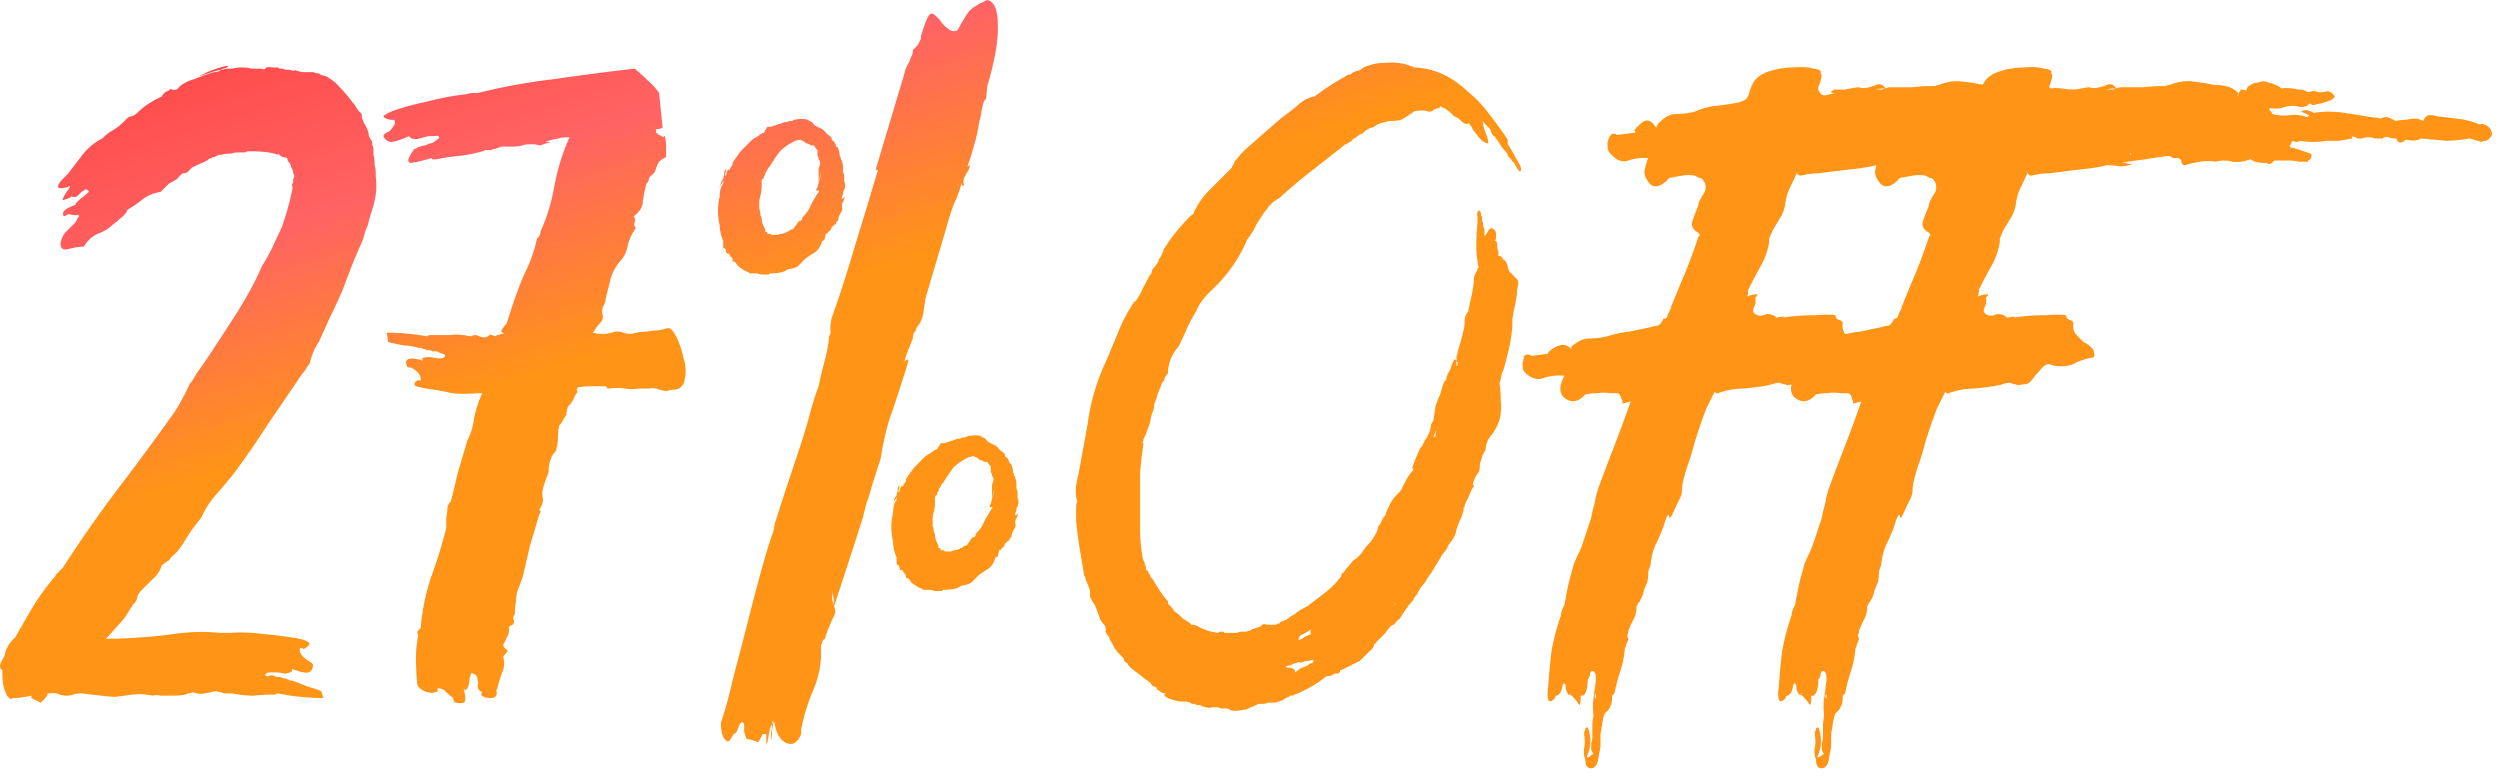 <svg xmlns="http://www.w3.org/2000/svg" width="202" height="63" fill="none"><path fill="url(#a)" d="M30.362 14.288q.095.752 0 1.41a7 7 0 0 1-.282 1.222q-.187.564-.376 1.316-.187.376-.376 1.128-.47 1.034-.846 1.974-.375.94-.752 1.974a36 36 0 0 1-1.034 2.256l-.94 2.068q-.47.658-.752 1.786-.188.187-.282.376-.094.187-.282.376a1746 1746 0 0 1-2.82 4.136 66 66 0 0 1-2.726 3.948 45 45 0 0 1-1.504 1.786 7.2 7.2 0 0 0-1.128 1.786q-.376.47-.658.846t-.564.846a10 10 0 0 1-.564.846q-.282.376-.658.658-.094.188-.188.282-.094 0-.188.094l-.376.282a2.25 2.25 0 0 1-.752 1.128l-.94.94a1.2 1.2 0 0 0-.282.47q0 .188-.188.47l-.188.188q0 .094-.094.188l-.188.282q-.375.658-.94 1.222-.47.563-.94 1.034H9.4q2.632-.094 4.606-.376 1.975-.282 3.76-.094h.846a12.3 12.3 0 0 1 2.632.094q1.316.094 2.914.376.47.094.752.282t-.376.564q-.094-.094-.282-.094-.188.47.658 1.034.187.094.376.282 0 .564-.376.658-.282.095-1.316-.282v.188a1.16 1.16 0 0 1-.658.188 2.1 2.1 0 0 0-.658-.094h-.47q-.282 0-.376.188.094.188.282.094.282-.095.47 0 .095.094.47.094a.7.7 0 0 0 .282.094.7.7 0 0 1 .282.094q.094 0 .188.094h.188q.564.188 1.222.47.659.187 1.128.376l.188.564q-1.88 0-3.666-.376-.094 0-.188.094h-.094q-.846 0-1.692.094-.752 0-1.786-.188h-.658q-.095-.094-.282-.094a.7.7 0 0 1-.282-.094l-.94.188a1.63 1.63 0 0 1-.94-.094.8.8 0 0 1-.376.094q-.094 0-.188.094h-.094q-.282.094-1.222.094h-.752q-.376-.095-.658 0a4.7 4.7 0 0 0-1.598-.094q-.659.094-1.41.188-.282 0-1.128-.094-.752-.094-1.598-.188-.375 0-.658.094a1.8 1.8 0 0 1-.564.094 2.6 2.6 0 0 1-.564-.094q-.282-.188-.752-.094h-.188q0 .188-.282.47l-.094.094-.094.094-.094.094-.752-.376v-.188q-.94.188-1.316.188a.8.8 0 0 0-.376.094l-.282-.282a4 4 0 0 1-.188-.47.7.7 0 0 0-.282-.094h.094q.094.094.188.094-.188-.47-.188-1.598Q0 54.05 0 53.768q.094-.375.376-.752v-.094a2.54 2.54 0 0 1 .846-1.41q.752-1.316 1.41-2.444a20 20 0 0 1 1.692-2.35q.188-.188.188-.282l.282-.282.282-.282q2.256-3.478 4.324-6.204a225 225 0 0 0 4.512-6.11 9 9 0 0 0 .752-1.222q.376-.658.658-1.316.188-.187.282-.376.188-.282.282-.47a40 40 0 0 0 1.41-2.068q.752-1.128 1.41-2.162.752-1.128 1.316-2.162.659-1.128 1.128-2.256a18 18 0 0 0 .846-1.504q.375-.846.752-1.598.564-1.598.846-3.008.095-.282 0-.376 0-.188.094-.282v-.282a.7.7 0 0 0 .094-.282.7.7 0 0 1-.094-.282.7.7 0 0 0-.094-.282l-.094-.188v-.094a1.1 1.1 0 0 0-.188-.282q-.094-.095-.094-.282a.8.8 0 0 0-.376-.094 1.5 1.5 0 0 1-.376-.282v.094q-.752-.282-2.35-.282-.188 0-.282.094h-.47q-.47 0-.658.094-.564 0-.752.094h-.282q-.094.094-.188.094t-.094.094h-.094q-.188 0-.188.094-.188 0-.282.094 0 .094-.094.094h-.188a1.2 1.2 0 0 1-.47.282q-.188 0-.47.188l-.47.47q-.282.188-.658 0l2.632-1.222-.564.376q-.658.282-1.222.564-.563.282-1.034.846l-.658.376-.658.658a3.05 3.05 0 0 0-1.41.564 8.5 8.5 0 0 1-1.222.846q-.094.094-.094.188a2.4 2.4 0 0 1-.564.564 3.7 3.7 0 0 1-.564.47q-.47.47-1.222.752-.659.282-1.128 1.034-.47 0-1.222.188-.658.188-.658-.47.094-.47.376-.846l.846-.846.188-.376.094-.094q0-.188-.282-.094a2.6 2.6 0 0 1-.564-.094l-.376.188q-.375-.47.94-.94v-.094l.376-.376a3 3 0 0 0 .47-.376q.282-.188.188-.282-.188-.188-.282-.094a1.1 1.1 0 0 1-.282.188l-.282.282q-.188.188-.47.094h-.094l-.094.094q-.47.188-.564.188-.095-.094.564-1.034v-.094q-.752.283-.94.094-.094-.282.752-1.034.564-.752 1.222-1.598a4.6 4.6 0 0 1 1.598-1.316q.47-.47.846-.658a4.4 4.4 0 0 0 .846-.658l.282-.282q.187-.188.376-.188a1.2 1.2 0 0 0 .47-.282q.752-.752 1.974-1.316a.84.84 0 0 1 .564-.47q.095-.188.282-.094.282.094.47-.094.376-.47 1.316-.752a17 17 0 0 1 1.598-.564q.376 0 .564-.188l.188-.094a.7.7 0 0 0 .282-.094q.282-.188-.188-.094-.375.094-.94.282-.47.187-.846.376-.375.188-.094.094l.846-.282q.565-.188.94-.188.094-.094.376-.094h.376q.282-.094.752-.094t.752.094h.752q.376.094.376 0 .095-.188.47-.094h.47q.188 0 .188.094h.282q.187.094.376.094.282 0 .47.094.094-.094.376 0t.47.094h.846q0 .094.376.094a.64.64 0 0 0 .47.188q.752.376 1.222.94.563.564 1.034 1.222.188.187.282.376.095.187.282.376l.188.188v.282l.188.47q.188.282.282.564.094.188.094.47l.282.47v.282q.094.095.094.282v.47q.094.282.094.846.094.282.094.846zm-6.674 39.104h-.094z"/><path fill="url(#b)" d="M53.539 10.34a.7.7 0 0 0-.282.094h-.282q.095.188 0 .282.188.094.282.188l.376.188q0-.094.094-.094.094.47.094.846v.846q-.376.187-.564.376-.188.282-.282.658a.9.9 0 0 1-.376.47q-.188.187-.188.376 0 .095-.188.282-.189.752-.282 1.41 0 .658-.752 1.222.188.188.094.47-.095.282.094.47a4.1 4.1 0 0 0-.658 1.41q-.094.658-.564 1.222-.658.752-.846 1.598l-.376 1.504q0 .282-.188.564-.094.188-.094.564.188.47-.188.846a2.5 2.5 0 0 0-.47.658q-.094 0-.094.094.187 0 .376.094h.47q.376 0 .658-.094t.564-.094q.187 0 .376.094.282.094.658.094.752-.188 1.316-.188.47-.094.846-.094.47-.094.846-.188.282 0 .658.752.375.752.564 1.692.283.846.094 1.692-.094.752-.846.846-.282 0-.564.094a2.8 2.8 0 0 1-.658-.094q-.282-.188-.846-.094h-.846a2.9 2.9 0 0 1-1.034 0q-.564-.094-1.316 0-.189 0-.188-.094 0-.094-.188-.094h-.94q-.753 0-1.222.094 0 .094-.094.188l.094.188q-.189.188-.282.47a5 5 0 0 1-.282.47l-.188.188a.7.7 0 0 0-.094.282.7.7 0 0 1-.094.282q.095.094 0 .188-.094.094-.094.188-.094 0-.094.094-.188.376-.376.564-.094.563-.094 1.034 0 .47-.188 1.034-.564.564-.564 1.692-.187.47-.376 1.034a1.9 1.9 0 0 0-.094 1.034q.094.376-.282.94.187.187 0 .376-.376 1.316-.752 2.538l-.564 2.444q-.188.563-.376 1.034a2.8 2.8 0 0 0-.188 1.034q-.094.375-.094 1.034-.189.188-.094.47.094.187-.094.376-.376.188-.282.188v.188q0 .376-.188.658a2.4 2.4 0 0 1-.282.564q0 .282.376.47-.094.187-.282.376-.094.094-.094.188.188.658-.094 1.222-.188.564-.376 1.222.094 0-.094.188.187.658-.47.658-.564 0-.752-.282 0-.094.094-.188l-.188-.094a.64.64 0 0 1-.188-.47q.095-.094 0-.376 0-.47-.376-.564-.188-.094-.188.094a.7.7 0 0 1-.094.282q0 .658-.282.94-.094 0-.188-.094.187.752.094 1.034-.094.188-.752.094-.189-.094-.188-.376a6 6 0 0 1-.658-.564q-.282-.282-.658-.188l.094.188q-.47.282-1.128 0-.564-.282-.564-.658a22 22 0 0 1-.094-1.974q0-1.035.188-1.88-.188-.282.094-.47l.094-.094q.188-2.162.846-4.136a40 40 0 0 0 1.222-3.948v-.846q.094-.375.094-.752 0-.282.282-.564.282-1.128.564-2.35.375-1.222.752-2.538a5.4 5.4 0 0 0 .564-1.88 9 9 0 0 1 .658-1.974h-.376q-1.222.095-2.068 0-.752-.187-2.068-.376a18 18 0 0 1-.846-.188q-.282-.188.094-.47h.282q.094-.563-.752-1.034-.376 0-.376-.188-.283-.846 1.316-.376 0-.094-.094-.188.47-.187 1.222 0h.376q.188 0 .282-.188 0-.188-.282-.188l-.376-.188h-.376q-.095-.094-.188-.094h-.282q-.095-.094-.282-.094-.094-.094-.188-.094h-.188a3.6 3.6 0 0 0-1.128-.188 17 17 0 0 1-1.316-.282l-.094-.752q1.597 0 3.196.282h.094q.094-.094.188-.094h1.598a4.7 4.7 0 0 1 1.598.094h.188q.094-.094.376-.094.376.188.658.188.375-.094.376-.188 0-.094.47.094l.188-.094q.188 0 .282-.094h.282q-.376-.187-.188-.376.187-.282.376-.47.752-2.444 1.41-3.948.752-1.504 1.034-2.914.282-.187.282-.564.752-1.598 1.128-3.666t1.222-3.948q-.658 0-.846.094-.188 0-.846.188-.375.094-.094.094.375 0 0 .094-.376.094-.564.188-.095 0-.47-.094h-.658a3.6 3.6 0 0 1-1.128.188h-.94a4 4 0 0 1-.47.188q-.189 0-.282.094h-.47q-.094 0-.188.094h-.094a10 10 0 0 1-1.88.376q-.94.095-1.88.282h-.282q0-.094-.094-.094-.94.282-1.598.376-.564 0 .188-1.034 0-.094.094-.094t.188-.094a.7.7 0 0 1 .282-.094.8.8 0 0 1 .376-.094q.375-.188.564-.188.564-.375.564-.47-.094-.188-.376-.094h-.47l-.752.188q-.282.095-.658 0l-.188-.188q-1.034.47-1.504.47a.84.84 0 0 1-.564-.47q0-.187.47-.376.187-.188.376-.47.188-.282 0-.47h-.282q-.753-.187-.47-.376a4 4 0 0 1 .752-.376q1.41-.47 2.82-.752 1.41-.376 3.008-.564.282-.094.658-.094h.282a49 49 0 0 1 6.204-1.128q3.196-.47 6.486-.846.563.47 1.034.94.564.47.94 1.034zm-20.774.094h-.094zm3.76 45.12-.094-.094zm6.58-16.45q.094 0 .188.094l-.094-.094z"/><path fill="url(#c)" d="M68.025 13.066q.094.188.094.47v.376q.094.187.094.376v.376q.189.376-.094.846v.188l-.094.188v.376q.094.188-.094.47-.093-.659-.094-.752v-.094l.188.188q.094 0 .282-.188l-.094.188q-.093.282-.188.376v.282q.094.188-.094.47t-.188.47-.188.282q0 .188-.094.188t-.094.094q-.188.094-.188.188t-.188.282q-.093 0-.094.094 0 .094-.188.094v.094l-.094.376-.094.094h-.094a1.64 1.64 0 0 1-.47.846l-.846.564-.658.658q-.376.188-.564.188t-.47.188q-.375.188-1.222.188l-.094.094h-.564l-.376-.094h-.47q-.188 0-.188-.094l-.282-.094-.282-.188-.282-.188-.282-.376q-.188 0-.188-.094v-.094q0-.095-.188-.282l-.094-.188h-.188l-.094-.376-.188-.094v-.564q-.282-.658-.282-1.222-.282-1.315 0-2.35 0-.752.282-1.034v-.47q.094-.282.094-.47t.094-.188q.094-.095.094-.282-.188 1.316-.658 1.692-.376.282.094-.094l.094-.188v-.094q0-.094.282-.376 0-.188.094-.188.094-.095.094-.282l.094-.188q.188 0 .188-.094v-.094q.094 0 .094-.094l.094-.094v-.188q.376-.564.658-.94l.376-.376.376-.376.188-.188q.282-.188.47-.282a1.2 1.2 0 0 1 .47-.282l.094-.188.094-.094q0-.094.094-.188h.094q.376 0 .376-.094.188 0 .376-.094l.564-.188h.188q.095-.094.282-.094h.094l.188-.094q.94-.188 1.222.094.282.094.282.188l.188.188.376.188q.282.095.564.47l.376.282q0 .188.094.282.095 0 .188.188.094.188.094.282.094 0 .188.188l.094.376q0 .282.094.282v.188q.094 0 .094.188m-3.76-1.692q-.94.47-1.316.94-.282.376-.752 1.128-.188.188-.188.282-.188.282-.188.188v-.188a.7.7 0 0 0 .094-.282q.094-.095 0 .282l-.094.376q0 .094-.094.094v.188q-.188.095-.188.282v.47q0 .282-.094.658a1.8 1.8 0 0 0-.094.564v.564q.094.188.094.47l.094.188q0 .375.188.752l.094.188v.188q.188 0 .188.188h.282q0 .094.094.094h.47l.188-.094q.376 0 .564-.188h.094q.188-.188.376-.188l.282-.376.188-.282q.282 0 .282-.282.47-.47.658-.94.282-.564.658-1.128.095-.188-.094-.094-.187 0 0-.282.095-.376.188-.658.094-.376.094-.564l-.188.846v-1.034q0-.187.094-.376.094-.282-.094-.47 0-.188-.094-.282v-.47a1.5 1.5 0 0 1-.282-.376h-.188q-.093 0-.188-.094l-.282-.094q-.188-.188-.282-.188l-.188-.094zm10.152-8.46q.47-1.597.752-1.786.282-.187 1.034.846.188.188.564.47.47.188.658-.094.658-1.222.94-1.504Q78.74.47 79.775 0q.846.188.846 1.974.094 1.785-.846 4.982l-.094.94q0 .094-.094.188l-.094.094-.188.752q0 .282-.188.94-.094.659-.282 1.41l-.376 1.316-.282.846q.094 0 .188-.094.095-.188-.094.376-.187.282-.376.658a.87.87 0 0 0 0 .564q-.188.188-.188-.188a9.8 9.8 0 0 1-.658 1.786 21 21 0 0 0-.564 1.786l-1.692 5.734q-.093.564-.188 1.222-.093.658-.564 1.222 0 .187-.188.376a1.05 1.05 0 0 0-.094.47q-.658 1.597-.658 1.786 0 .094.094 0 .189-.187.188 0 0 .188-.564 1.88a74 74 0 0 1-.94 2.82q-.376 1.223-.658 2.82 0 .282-.282 1.034-.188.658-.47 1.504a14 14 0 0 1-.47 1.504l-.282 1.128-.752 2.35-1.598 4.888v-.564q0-.282-.094-.47v-.282q-.093.564 0 .846.094.187.094.376.094.094.094.282.095.188-.094.564-.376.752-.658 1.598 0 .188-.188.282-.094.094-.094.282-.094.094-.094.188v.094a7.7 7.7 0 0 1-.658 3.572 16 16 0 0 0-.94 3.102v.376q-.47 1.128-1.316.658-.751-.47-.846-1.786-.093-.094-.188.282 0 .376-.094.846v.846-.282q.094-.376.094-.846.094-.47.094-.846l.094-.376v-.376q.094.094.094.376 0 .188-.094.47v.094q-.187 0-.376.564-.093.47-.188 1.034-.093.282-.094.188v-.846h-.282q-.375.751-.47.658 0-.094-.846-.282-.188-.47-.188-.658v-.47q-.093-.282-.188-.188-.093 0-.188.188a4 4 0 0 0-.188.47.6.6 0 0 1-.282.282l-.282.47q-.188.282-.47-.094t-.282-1.316q.47-1.316.94-3.384l1.128-4.324q.564-2.256 1.128-4.324.563-2.068 1.034-3.384.094-.376.094-.564l.188-.564a178 178 0 0 1 1.034-3.196l1.034-3.102q.47-1.504.752-2.632.376-1.223.564-1.692.189-.94.47-1.974.282-1.035.376-2.068.189-.282.094-.564 0-.282.094-.846 1.035-2.914 1.88-5.828a386 386 0 0 0 1.88-6.204h-.188l2.162-7.238q.095-.282.188-.658.094-.376.376-.846.095-.282.188-.47.094-.188.094-.47l.282-.282q.188-.188.376-.658zm7.614 35.72q.094.188.094.47v.376q.094.187.094.376v.376q.189.376-.094.846v.188l-.094.188v.376q.094.188-.094.47-.094-.659-.094-.752v-.094l.188.188q.094 0 .282-.188l-.094.188q-.093.282-.188.376v.282q.094.188-.094.47t-.188.47-.188.282q0 .188-.094.188-.093 0-.094.094-.188.094-.188.188t-.188.282q-.094 0-.094.094t-.188.094v.094l-.094.376-.094.094h-.094a1.64 1.64 0 0 1-.47.846l-.846.564-.658.658q-.376.188-.564.188t-.47.188q-.376.188-1.222.188l-.094.094h-.564l-.376-.094h-.47q-.188 0-.188-.094l-.282-.094-.282-.188-.282-.188-.282-.376q-.188 0-.188-.094v-.094q0-.094-.188-.282l-.094-.188h-.188l-.094-.376-.188-.094v-.564q-.282-.658-.282-1.222-.282-1.315 0-2.35 0-.752.282-1.034v-.47q.094-.282.094-.47t.094-.188q.094-.094.094-.282-.187 1.316-.658 1.692-.376.282.094-.094l.094-.188v-.094q0-.094.282-.376 0-.188.094-.188.094-.094.094-.282l.094-.188q.189 0 .188-.094v-.094q.094 0 .094-.094l.094-.094v-.188q.376-.565.658-.94l.376-.376.376-.376.188-.188q.282-.188.47-.282a1.2 1.2 0 0 1 .47-.282l.094-.188.094-.094q0-.094.094-.188h.094q.376 0 .376-.094.188 0 .376-.094l.564-.188h.188q.095-.094.282-.094h.094l.188-.094q.94-.188 1.222.094.282.094.282.188l.188.188.376.188q.282.095.564.47l.376.282q0 .188.094.282.095 0 .188.188.094.188.094.282.094 0 .188.188l.094.376q0 .282.094.282v.188q.094 0 .094.188m-3.76-1.692q-.94.47-1.316.94-.282.376-.752 1.128-.188.188-.188.282-.188.282-.188.188v-.188a.7.7 0 0 0 .094-.282q.095-.095 0 .282l-.094.376q0 .094-.094.094v.188q-.188.094-.188.282v.47q0 .282-.094.658a1.8 1.8 0 0 0-.094.564v.564q.094.188.094.47l.094.188q0 .375.188.752l.094.188v.188q.189 0 .188.188h.282q0 .094.094.094h.47l.188-.094q.376 0 .564-.188h.094q.188-.188.376-.188l.282-.376.188-.282q.282 0 .282-.282.47-.47.658-.94.282-.564.658-1.128.095-.188-.094-.094-.187 0 0-.282.095-.376.188-.658.094-.376.094-.564l-.188.846v-1.034q0-.187.094-.376.094-.282-.094-.47 0-.188-.094-.282v-.47a1.5 1.5 0 0 1-.282-.376h-.188q-.093 0-.188-.094l-.282-.094q-.188-.188-.282-.188l-.188-.094z"/><path fill="url(#d)" d="M122.857 13.818q-.095.188-.564-.752 0 .188-.188-.188l-.282-.282q0-.187-.188-.376a3 3 0 0 1-.376-.47l-.376-.564q-.095-.188-.188-.188a1 1 0 0 1-.188-.282l-.094-.282-.376-.376a1.4 1.4 0 0 1-.282-.376q.093.187.094.376 0 .188.188.658.281.752.188.846 0 .094-.47-.188l-.282-.282a1.5 1.5 0 0 0-.282-.376q-.095-.188-.188-.188a.7.7 0 0 0-.094-.282q-.189-.188-.188-.282h-.094q-.189.188-.658-.282a1.2 1.2 0 0 0-.47-.282l-.376-.376a1.5 1.5 0 0 1-.376-.282q-.189 0-.376-.188 0 .188-.188.188-.095 0-.188.094h-.094a.64.64 0 0 1-.47.188 1.05 1.05 0 0 0-.47-.094q-.753 0-.846.188-.095.094-.188.094a2.2 2.2 0 0 1-.564.376q-.189.188-1.128.188-.753.188-.94.282l-.282.188a.7.7 0 0 1-.282.094l-.188.094a1.5 1.5 0 0 0-.376.282q-.094.094-.376.188-.189.188-.376.282-.095 0-.188.188-.282.188-.47.282-.095 0-.282.188l-2.632 2.068a36 36 0 0 0-2.444 2.068q-.095.094-.188.094l-.094.094a1.5 1.5 0 0 0-.376.282l-.282.282q0 .094-.282.376 0 .094-.094.094v.094q-.376.47-.658 1.034a6 6 0 0 1-.658 1.034q-.94 2.256-2.82 4.042-.94.846-1.317 1.786a10.5 10.5 0 0 0-.751 1.41q-.283.659-.659 1.41a3.3 3.3 0 0 0-.846 1.974v.188q-.188.187-.281.376 0 .187-.189.376l-.376.94q-.093.376-.282.846v.282a.7.7 0 0 0-.093.282l-.095.188q-.093.47-.187.846-.094.282-.282.752l-.189.376q.001.187-.094.376v-.094.094h.094q-.187 1.223-.282 2.444v4.512q0 1.034.189 2.162 0 .188.188.564v.188q.093 0 .093.094v.282q.189 0 .189.188l.188.282q-.094 0 .188.282.563 1.035 1.221 1.786v.094q0 .094.095.188l.094.094.188.188q.093.188.188.282.187.094.376.282l.282.282q.188.095.47.282l.094.094q.093 0 .093.094h.188l.283.094a4.5 4.5 0 0 0 1.692.564q.093-.094.188-.094h.281q0 .094.095.094h.94l.282-.094h.47l.282-.094h.094l.094-.094.564-.188h.094q0-.094.094-.094l.094-.094q.094-.095.376 0h.752q.093-.094.188-.094h.094v-.094l.188-.094h.094q.093-.094.188-.094.188-.094.282-.188a1 1 0 0 1 .282-.188q.188-.094.282-.188a1 1 0 0 1 .282-.188l.094-.094q.093 0 .188-.094l.376-.188.47-.376q.658-.47 1.222-.94.563-.47 1.034-1.128v-.094q.093-.188.188-.188a1.1 1.1 0 0 0 .188-.282q.375-.376.47-.564.187-.188.376-.282l.376-.376q.375-.564.564-.752l.094-.094q.282-.282.658-1.034 0-.282.188-.47l.282-.564q.188-.188.188-.282.187-.47.376-.846a3 3 0 0 1 .564-.752q.282-.282.376-.47l.282-.564q.282-.564.658-.94l-.094-.188q.282-.846.658-1.598.187-.188.376-.658.188-.188.188-.282l.188-.376.094-.47q0-.187.188-.376l.188-1.222q.187-.564.376-.94.187-.751.376-1.128h.094v.094q0-.47.376-1.034.187-.752.376-.752.093-.094.094.658v-.094q.093-.095.094-.282 0-.094-.094-.094v-.47a.84.84 0 0 0 .094-.376q.281-.846.47-1.692.093-.282.094-.752 0-.47.282-.752.187-.94.282-1.316.188-.94.188-1.41 0-.188.282-.658v-.094l.094-.094a9 9 0 0 1-.188-1.786q0-.846.094-1.786v-.564q-.095-.282.094-.47.188 0 .188.376l.094.094v.376q.093.095.094.47l.094.188v.564q.188-.187.282-.376.188-.47.564-.094.094.095.094.47 0 .282-.094.376.188 0 .188.376 0 .282.094.47v.376q.188 0 .282.094l.094.188q.282.094.376.564.093.47.282.564.093 0 .094.094l.376.376q.188.187 0 .846 0 .564-.094.846 0 .188-.188.94 0 .188-.094.564v.564q-.095 1.505-.752 3.666-.094.094-.094.188l-.094.47-.094.282v.094q.093.47.094 1.41.093.564-.094 1.504-.282.752-.658 1.222-.47.564-.47 1.222-.189.188-.376.846a1.04 1.04 0 0 0-.094.47q0 .188-.094.47-.282.282-.47.94l.094.188q-.094.095-.282.47-.095.282-.47 1.034v.188q-.094 0-.094.094v.188l-.188.564q-.189.376-.376.94-.095.563-.47 1.034-.189.188-.282.47-.095.187-.282.376 0 .094-.094.094v.094q-.094 0-.094.094l-.564.94a10 10 0 0 1-.564.846q-.189.376-.47.658a6 6 0 0 0-.376.658q-.189.187-.282.376 0 .094-.188.282-.282.282-.282.376-.189.187-.282.376a1 1 0 0 0-.188.282l-.188.282q-.282.188-.282.282l-.188.188q-.095 0-.188.094-.094 0-.094.094-.282.282-.376.47l-.47.47-.282.282q0 .094-.188.188 0 .282-.376.564l-.282.282-.188.188-.282.282-.564.282h-.094q0 .188-.094.094l-.752.376h-.094q0 .282-.282.282h-.188q-.189.188-.376.188a.8.8 0 0 0-.376.094l-.094.094a9.8 9.8 0 0 1-2.35 1.316q-.094.094-.376.094l-.094.094-.282.094-.094.094q-.095.094-.752.282h-.564a1.05 1.05 0 0 1-.47.094h-.282q-.376.188-.658.282l-.376.188h-.188q-.753.188-1.129 0-.093-.094-.281-.094h-.282a.83.83 0 0 1-.377-.094h-.47q-.281.094-.846-.094l-.093-.094h-.377q0-.094-.093-.094h-.283q.001-.094-.094-.094-.188-.094-.563-.094h-.282q-.94-.188-1.222-.47v-.094l.093-.094a.8.8 0 0 1-.376-.094 1.1 1.1 0 0 0-.282-.188l-.094-.188q-.093-.094-.281-.094a1.1 1.1 0 0 1-.189-.282q-.657-.47-1.597-1.222l-.189-.188q0 0-.093-.188-.282-.094-.282-.376l-.564-.564a1.1 1.1 0 0 0-.189-.282l-.187-.376a1.1 1.1 0 0 0-.189-.282.7.7 0 0 0-.094-.282q-.187-.188-.187-.282l-.094-.094q.093 0 0-.47a3 3 0 0 1-.377-.47 14 14 0 0 0-.281-.752 2.1 2.1 0 0 0-.377-.752l-.187-.376v-.47a7 7 0 0 0-.282-.752.7.7 0 0 1-.094-.282q0-.094-.094-.188l-.376-2.256a28 28 0 0 1-.282-2.256v-.846q-.001-.47.094-.658-.283-.846.093-2.162l.377-2.068.375-2.068a17 17 0 0 1 1.504-5.076l.94-2.256a12 12 0 0 1 1.223-2.35q.093-.188.188-.188.093-.095.188-.282.188-.282.282-.47.093-.282.282-.564l.376-.752q.188-.188.188-.282 0-.187.188-.376l.281-.376.094-.188q0-.188.094-.188l.283-.564v-.094q.845-1.41 2.162-2.726.188-.188.281-.188v-.094a6.4 6.4 0 0 1 1.317-1.88l1.785-1.786v-.094q.189-.187.189-.376a4 4 0 0 0 .47-.564l.47-.47 1.504-1.316q.752-.658 1.41-1.222.658-.47 1.222-.94a2.8 2.8 0 0 1 1.316-.752h.094a18 18 0 0 1 2.444-1.598l.282-.188h.188l.094-.094q.281-.188.47-.188.281-.094.47-.282.47-.188.846-.282.47-.094.94-.094 1.221-.095 2.068.282h.094q.093 0 .094.094h.094q2.35.094 4.324 1.974a9.2 9.2 0 0 1 1.692 1.786 30 30 0 0 1 1.504 2.068v.376q.282.376.658 1.128.564.846.376 1.034m-6.956 21.244q0 .187-.188.376.188-.188.282-.188 0-.376.094-.564.093-.094.094-.188zm-3.196 13.818.094-.094h-.094zm-7.614 2.444q-.283.376-.094.376.281-.094.47-.282.093 0 .47-.188-.095-.094 0-.376-.564.375-.846.47m-.47 2.256-.376.188a.8.8 0 0 0-.376.094q.094.094.376.094.47.094.376.376.188-.094.282-.188a1 1 0 0 1 .282-.188q.281-.094.47-.188.187-.188.376-.188.282-.375-.282-.188-.189 0-.47.094a.4.4 0 0 1-.376 0q-.094 0-.094.094h-.188m-6.204-2.444v.094zm-4.983-1.88v-.094z"/><path fill="url(#e)" d="M125.091 28.482q.47-.47.939-.564.47-.187.94.282v-.188q.753-.658 1.41-.658.753 0 1.504-.188a10 10 0 0 1 1.786-.376q.941-.187 1.786-.376.283-.094.47-.094.283-.094.47-.564h.094l.188-.094q.095-.282.188-.47l.188-.376h-.188q.095 0 .188-.094.564-1.41 1.128-2.726.565-1.41 1.034-2.82 0-.094.095-.094.094-.094-.095-.282-.657-.375-.47-.94.189-.564.47-1.222 0-.187.095-.376.187-.376.375-.658.189-.282.094-.752-.187-.47-.469-.47l-.377-.188a2.9 2.9 0 0 0-1.034 0q-.564.094-1.034.188-.47.564-.94.658-.469.094-.752-.376-.375-.47-.282-.94.095-.47.282-.94-.752-.094-1.598.188t-1.597-.752q-.095-.188-.095-.658.189-.846.564-.752.095 0 .188.094l1.504-.188q0-.094-.094-.188.471-.564.846-.752.47-.187.94.564v-.094q.094-.094.094-.188.753-.846 1.504-.846.753 0 1.504-.188a5.7 5.7 0 0 1 1.692-.47 20 20 0 0 0 1.881-.282q.281-.094.47-.188.282-.188.375-.658.189-.564.377-.846.375-.564 1.315-.846a6.5 6.5 0 0 1 1.88-.282q.94-.094 1.598.094.753.094.564.376l.094.094q0 .376-.188.846-.188.375.094.658.094.188.376.188.376-.094.846-.188-.657 0-.094-.282h.847q.94-.188 1.127-.188.471.188 1.41-.188.47-.187.752.282h-.093.093q.189-.094.47-.094h1.692a15 15 0 0 1 1.692-.094h.188q.095-.094.282-.094.94-.376 1.786-.282a15 15 0 0 1 1.786.282q.47 0 .94.094.564.094 1.034.564 0 .094-.094.188h.094v-.094l.188-.376q.282 0 .47.094 0-.188.094-.282.376-.376.846-.376.471-.187.846 0 .47.094.94.376 0 .094.188.094.377-.094 1.316.094.47 0 .658.188.376 0 .564-.094.376.188.846.094.471-.188.846.376a.9.9 0 0 1-.564.376l-.563.188q-.188 0-.471.094-.187.094-.376-.094-.093 0-.282.188-.187.094-.564.094-.657-.187-1.222 0a2.3 2.3 0 0 1-1.128.094q-.187 0-.094.188.188.095.188.282a3.7 3.7 0 0 0 1.41.094q.753-.094 1.504.188V9.4l.094-.094-.658-.282q.282-.188.564-.094t.47.188a8 8 0 0 1 2.444 0q1.222.187 2.35.376.376 0 .564.094.376-.188.658-.094.283.095.564.282.47-.094.847-.094.375-.094.845-.094.189 0 .565.188.187-.47.469-.47.376 0 .658.094.846.094 1.599.188a6.6 6.6 0 0 1 1.597.376q.189.094.282.094.189-.095.282 0 .658.188.658.846-.188.375-.47.47a.84.84 0 0 0-.376.094l-.94-.282q-1.034.188-1.974.188-.94-.094-1.973-.188-.377.283-1.222.094-.47.47-.752 0v-.094h-.095q-.281 0-.564-.094-.188-.094-.47.094h-.658q-.375-.187-1.034 0h-.282l-.47-.188v.188l-1.034.188h-1.033a6.3 6.3 0 0 1-2.163 0 .47.47 0 0 1-.564 0l-.094.094-.188.376q.095 0 .095.094h.187l1.41.47.095.094q0 .375-.283.47v.094h-.752a3 3 0 0 0-.752-.094h-1.222l-.094.094q-.187.188-.376.188-.093-.094-.282-.094-.845 0-1.127-.282h-.095q-.751.281-1.41.188a2.35 2.35 0 0 0-1.316 0 4.6 4.6 0 0 0-1.316 0q-.564.095-1.222.282-.282 0-.282-.376-.187-.282-.469-.188a.64.64 0 0 1-.471-.188q-.94.095-1.973.282a20 20 0 0 0-1.881.282q.376 0 .564.094h.282a2.8 2.8 0 0 1-1.034.188 6.3 6.3 0 0 0-1.034-.094q-.752.188-1.598.282t-1.598.188l-1.504.188q-.657 0-1.41.188-.187 0-.282-.188v-.094q-.282.658-.564 1.222a4 4 0 0 0-.376 1.222q-.093.752-.47 1.316-.281.47-.564.94l-.281.658v.282a5.9 5.9 0 0 1-.753 2.068q-.47.846-.94 1.786 0 .376-.094.564.376-.188.846-.188 0 .095-.188.282.094.375-.093.752-.189.376.093.564t.658.094q.376-.188.658 0 .189 0 .094.094h-.564q-.093-.094.094-.188.565 0 .752.282l.659-.094-.095.094h-.094q.095 0 .752-.094a16 16 0 0 1 1.88-.094q1.222-.095 1.692 0 0 .282.282.376.376.094.282.376 0 .564.282.846l.564.564q.376.188.658.47t.188.752q-1.033.188-1.692.564-.657.282-1.692.094a.47.47 0 0 0-.564 0q-.187.095-.47.47a6 6 0 0 0-.564.658.9.9 0 0 1-.47.376q-.564.094-.752.094a.8.8 0 0 0-.376-.094q-.093-.094-.282-.094-.187 0-.751.188-1.035.188-2.069.282a6 6 0 0 0-2.068.376h-.188q0-.094-.094-.094l-.658 1.316a46 46 0 0 0-.94 2.726 22 22 0 0 1-.47 1.598 12 12 0 0 0-.47 1.598q-.094.375-.094.752 0 .282-.188.658l-.282.564q-.375.846-.47.94-.094 0-.094-.094 0-.188-.094-.094-.093 0-.376.94a16 16 0 0 1-.658 1.504q-.282.658-.376 1.598-.188.375-.188.752 0 .375-.094.658-.187.375-.282.752-.093.375-.282.658 0 .094-.188.282 0 .094-.094.188v.094q0 .563-.282 1.034-.187.376-.376.846a.8.8 0 0 1-.094.376q0 .094.094.282 0 .095-.188.47 0 .188-.094.282a8.3 8.3 0 0 1-.376 1.88q-.281.846-.47 1.786l-.188.188q0 .564-.094.752l-.187.376-.283.282q-.093.094-.188.564l-.188 1.128v1.034q-.093.47-.188 1.034-.093.47-.375.658-.659.188-.659-.658a1.63 1.63 0 0 1-.094-.94 2.9 2.9 0 0 0 0-1.034v-.282q.094-.094.094-.282l.188-.094q.47 1.223-.094 2.444.189 0 .282-.094.094-.094.283-.188a.64.64 0 0 1-.189-.47v-.376q.094-.282.094-.47v-.846q0-.47.095-.94a5.3 5.3 0 0 1 0-1.41q.094-.659.187-1.41v-.188q0-.47-.187-.564-.189-.094-.283.188a.64.64 0 0 1-.188.47q0 1.034-.376 1.316h-.188q0 .659-.093.752l-.094-.094q-.094-.188-.376-.47-.188-.282-.471-.282v-.094q-.188-.188-.188-.658-.187-.376-.282.188-.093.564-.47.658-.093 0-.093.188-.471.47-.564.094a2.4 2.4 0 0 1 0-.94 48 48 0 0 1 .282-3.008 18.5 18.5 0 0 1 .752-2.82q0-.282.188-.658l.094-.188q.281-1.597.47-2.256.187-.658.282-1.034.187-.47.47-1.034.282-.659.751-2.162.189-.47.282-1.034.189-.658.282-1.222l.188-.658q.659-1.785 1.316-3.478.659-1.692 1.316-3.572l-.658.188q0-.282-.094-.376-.094-.47-.376-.47h-.564a2.9 2.9 0 0 0-1.034 0q-.47 0-.94.094-.845.94-1.691.282-.658-.564 0-1.786a3.9 3.9 0 0 0-1.692.188q-.847.282-1.598-.564-.095-.188-.095-.658.095-.282.095-.47.093-.282.47-.188l.187.094 1.317-.188zm26.977-21.244q.095 0 .189-.094-.377 0-.659.094h.47M128.944 55.93q0 .188-.094.282 0 .094.094.282zm24.535-43.428q.187-.094 0-.094zM126.97 56.024h-.093v.094z"/><path fill="url(#f)" d="M143.725 28.482q.47-.47.94-.564.47-.187.94.282v-.188q.753-.658 1.41-.658.753 0 1.504-.188a10 10 0 0 1 1.786-.376q.94-.187 1.786-.376.282-.094.47-.094.282-.094.47-.564h.094l.188-.094q.095-.282.188-.47l.188-.376h-.188q.095 0 .188-.094.564-1.41 1.128-2.726.564-1.41 1.034-2.82 0-.094.094-.094.095-.094-.094-.282-.657-.375-.47-.94.189-.564.47-1.222 0-.187.094-.376.189-.376.376-.658.189-.282.094-.752-.188-.47-.47-.47l-.376-.188a2.9 2.9 0 0 0-1.034 0q-.564.094-1.034.188-.47.564-.94.658t-.752-.376q-.375-.47-.282-.94.095-.47.282-.94-.752-.094-1.598.188t-1.598-.752q-.094-.188-.094-.658.189-.846.564-.752.095 0 .188.094l1.504-.188q0-.094-.094-.188.471-.564.846-.752.47-.187.94.564v-.094q.094-.094.094-.188.753-.846 1.504-.846.753 0 1.504-.188a5.7 5.7 0 0 1 1.692-.47 19 19 0 0 0 1.88-.282q.282-.094.47-.188.282-.188.376-.658.189-.564.376-.846.377-.564 1.316-.846a6.5 6.5 0 0 1 1.88-.282q.94-.094 1.598.094.753.094.564.376l.094.094q0 .376-.188.846-.188.375.094.658.094.188.376.188.376-.094.846-.188-.657 0-.094-.282h.846q.94-.188 1.128-.188.471.188 1.41-.188.47-.187.752.282h-.094.094q.189-.094.47-.094h1.692a15 15 0 0 1 1.692-.094h.188q.095-.094.282-.094.94-.376 1.786-.282a15 15 0 0 1 1.786.282q.47 0 .94.094.564.094 1.034.564 0 .094-.094.188h.094v-.094l.188-.376q.282 0 .47.094 0-.188.094-.282.377-.376.846-.376.471-.187.846 0 .47.094.94.376 0 .094.188.094.377-.094 1.316.094.47 0 .658.188.376 0 .564-.094.376.188.846.094.471-.188.846.376a.9.9 0 0 1-.564.376l-.564.188q-.188 0-.47.094-.187.094-.376-.094-.093 0-.282.188-.187.094-.564.094-.657-.187-1.222 0a2.3 2.3 0 0 1-1.128.094q-.187 0-.094.188.188.095.188.282a3.7 3.7 0 0 0 1.41.094q.753-.094 1.504.188V9.4l.094-.094-.658-.282q.282-.188.564-.094t.47.188a8 8 0 0 1 2.444 0q1.222.187 2.35.376.376 0 .564.094.376-.188.658-.094.282.095.564.282.471-.094.846-.094.376-.094.846-.094.189 0 .564.188.189-.47.47-.47.376 0 .658.094.846.094 1.598.188a6.6 6.6 0 0 1 1.598.376q.189.094.282.094.189-.095.282 0 .658.188.658.846-.188.375-.47.47a.84.84 0 0 0-.376.094l-.94-.282q-1.034.188-1.974.188-.939-.094-1.974-.188-.375.283-1.222.094-.47.47-.752 0v-.094h-.094q-.282 0-.564-.094-.188-.094-.47.094h-.658q-.375-.187-1.034 0h-.282l-.47-.188v.188l-1.034.188h-1.034a6.3 6.3 0 0 1-2.162 0 .47.47 0 0 1-.564 0l-.094.094-.188.376q.094 0 .094.094h.188l1.41.47.094.094q0 .375-.282.47v.094h-.752a3 3 0 0 0-.752-.094h-1.222l-.094.094q-.187.188-.376.188-.093-.094-.282-.094-.846 0-1.128-.282h-.094q-.751.281-1.41.188a2.35 2.35 0 0 0-1.316 0 4.6 4.6 0 0 0-1.316 0q-.564.095-1.222.282-.282 0-.282-.376-.188-.282-.47-.188a.64.64 0 0 1-.47-.188q-.939.095-1.974.282-.94.095-1.88.282.376 0 .564.094h.282a2.8 2.8 0 0 1-1.034.188 6.3 6.3 0 0 0-1.034-.094q-.752.188-1.598.282t-1.598.188l-1.504.188q-.657 0-1.41.188-.187 0-.282-.188v-.094q-.282.658-.564 1.222a4 4 0 0 0-.376 1.222q-.093.752-.47 1.316l-.564.94-.282.658v.282a5.8 5.8 0 0 1-.752 2.068q-.47.846-.94 1.786 0 .376-.094.564.376-.188.846-.188 0 .095-.188.282.095.375-.094.752-.188.376.094.564t.658.094q.376-.188.658 0 .189 0 .094.094h-.564q-.093-.094.094-.188.564 0 .752.282l.658-.094-.094.094h-.094q.095 0 .752-.094a16 16 0 0 1 1.88-.094q1.222-.095 1.692 0 0 .282.282.376.376.094.282.376 0 .564.282.846l.564.564q.376.188.658.47t.188.752q-1.033.188-1.692.564-.657.282-1.692.094a.47.47 0 0 0-.564 0q-.188.095-.47.47a6 6 0 0 0-.564.658.9.9 0 0 1-.47.376q-.563.094-.752.094a.8.8 0 0 0-.376-.094q-.093-.094-.282-.094t-.752.188a23 23 0 0 1-2.068.282 6 6 0 0 0-2.068.376h-.188q0-.094-.094-.094l-.658 1.316a46 46 0 0 0-.94 2.726 22 22 0 0 1-.47 1.598 12 12 0 0 0-.47 1.598q-.094.375-.094.752 0 .282-.188.658l-.282.564q-.375.846-.47.94-.094 0-.094-.094 0-.188-.094-.094-.094 0-.376.94a16 16 0 0 1-.658 1.504q-.282.658-.376 1.598-.188.375-.188.752 0 .375-.094.658-.187.375-.282.752-.093.375-.282.658 0 .094-.188.282 0 .094-.094.188v.094q0 .563-.282 1.034-.187.376-.376.846a.8.8 0 0 1-.094.376q0 .094.094.282 0 .095-.188.47 0 .188-.094.282a8.3 8.3 0 0 1-.376 1.88q-.281.846-.47 1.786l-.188.188q0 .564-.094.752l-.188.376-.282.282q-.093.094-.188.564l-.188 1.128v1.034q-.093.47-.188 1.034-.094.47-.376.658-.657.188-.658-.658a1.63 1.63 0 0 1-.094-.94 2.9 2.9 0 0 0 0-1.034v-.282q.094-.094.094-.282l.188-.094q.47 1.223-.094 2.444.189 0 .282-.094.094-.094.282-.188a.64.64 0 0 1-.188-.47v-.376q.094-.282.094-.47v-.846q0-.47.094-.94a5.4 5.4 0 0 1 0-1.41q.095-.659.188-1.41v-.188q0-.47-.188-.564-.187-.094-.282.188a.64.64 0 0 1-.188.47q0 1.034-.376 1.316h-.188q0 .659-.094.752l-.094-.094q-.093-.188-.376-.47-.188-.282-.47-.282v-.094q-.188-.188-.188-.658-.187-.376-.282.188-.093.564-.47.658-.094 0-.094.188-.47.47-.564.094a2.4 2.4 0 0 1 0-.94 49 49 0 0 1 .282-3.008q.282-1.505.752-2.82 0-.282.188-.658l.094-.188q.282-1.597.47-2.256.189-.658.282-1.034.189-.47.47-1.034.282-.659.752-2.162.189-.47.282-1.034.189-.658.282-1.222l.188-.658q.659-1.785 1.316-3.478.659-1.692 1.316-3.572l-.658.188q0-.282-.094-.376-.094-.47-.376-.47h-.564a2.9 2.9 0 0 0-1.034 0q-.47 0-.94.094-.846.94-1.692.282-.657-.564 0-1.786a3.9 3.9 0 0 0-1.692.188q-.845.282-1.598-.564-.094-.188-.094-.658.094-.282.094-.47.095-.282.47-.188l.188.094 1.316-.188zm26.978-21.244q.095 0 .188-.094-.375 0-.658.094h.47M147.579 55.93q0 .188-.094.282 0 .094.094.282zm24.534-43.428q.189-.094 0-.094zm-26.508 43.522h-.094v.094z"/><defs><linearGradient id="a" x1="40.249" x2="54.701" y1="-9.854" y2="36.605" gradientUnits="userSpaceOnUse"><stop stop-color="#FF4040"/><stop offset=".448" stop-color="#FF6363"/><stop offset=".804" stop-color="#FF9417"/></linearGradient><linearGradient id="b" x1="40.249" x2="54.701" y1="-9.854" y2="36.605" gradientUnits="userSpaceOnUse"><stop stop-color="#FF4040"/><stop offset=".448" stop-color="#FF6363"/><stop offset=".804" stop-color="#FF9417"/></linearGradient><linearGradient id="c" x1="40.249" x2="54.701" y1="-9.854" y2="36.605" gradientUnits="userSpaceOnUse"><stop stop-color="#FF4040"/><stop offset=".448" stop-color="#FF6363"/><stop offset=".804" stop-color="#FF9417"/></linearGradient><linearGradient id="d" x1="40.249" x2="54.701" y1="-9.854" y2="36.605" gradientUnits="userSpaceOnUse"><stop stop-color="#FF4040"/><stop offset=".448" stop-color="#FF6363"/><stop offset=".804" stop-color="#FF9417"/></linearGradient><linearGradient id="e" x1="40.249" x2="54.701" y1="-9.854" y2="36.605" gradientUnits="userSpaceOnUse"><stop stop-color="#FF4040"/><stop offset=".448" stop-color="#FF6363"/><stop offset=".804" stop-color="#FF9417"/></linearGradient><linearGradient id="f" x1="40.249" x2="54.701" y1="-9.854" y2="36.605" gradientUnits="userSpaceOnUse"><stop stop-color="#FF4040"/><stop offset=".448" stop-color="#FF6363"/><stop offset=".804" stop-color="#FF9417"/></linearGradient></defs></svg>